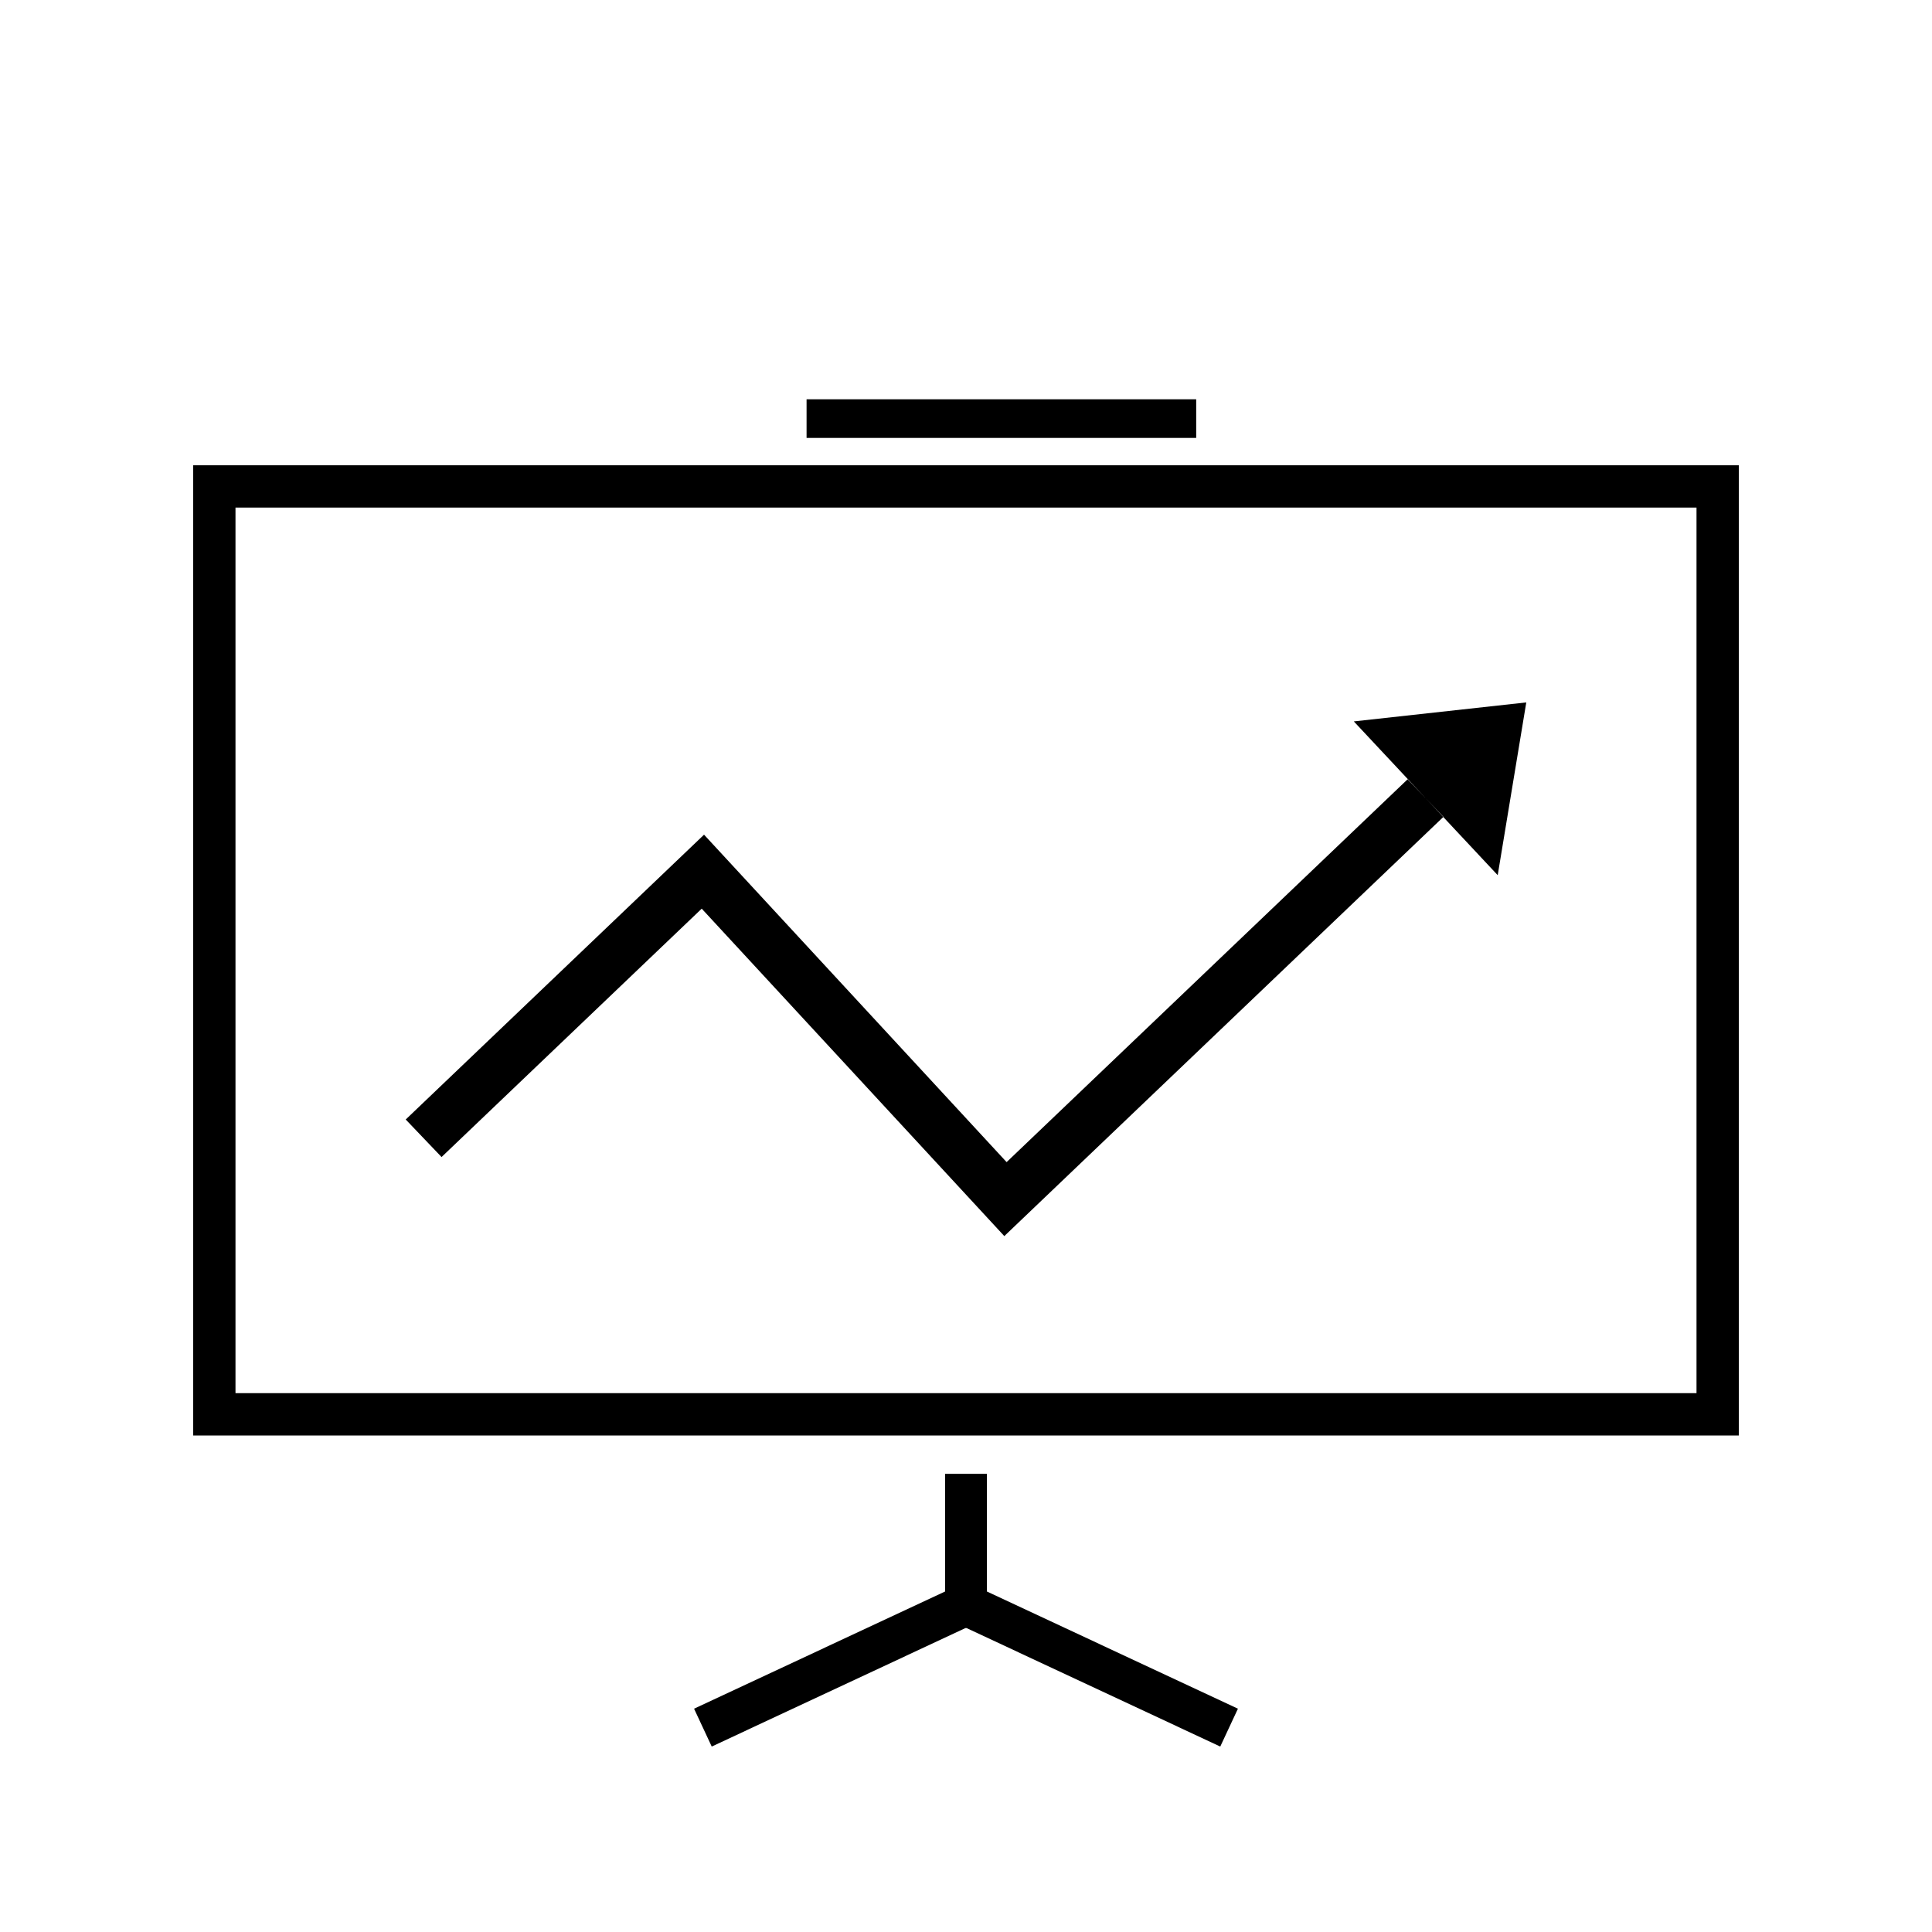 <svg xmlns="http://www.w3.org/2000/svg" xmlns:xlink="http://www.w3.org/1999/xlink" version="1.1" id="Layer_1" x="0px" y="0px" width="100px" height="100px" viewBox="0 0 100 100" enable-background="new 0 0 100 100" xml:space="preserve">
<path id="Content_x5F_2" d="M51.983,63.98L36.321,47.032L22.855,59.888L21,57.945l15.441-14.742l15.661,16.948l20.756-19.815  l1.855,1.944L51.983,63.98z M79,36.357l-8.927,0.983l7.448,7.959L79,36.357z"/>
<path id="Frame" d="M87.811,26.272V72.11H12.189V26.272H87.811 M90,24.083H10V74.3h80V24.083L90,24.083z M51.081,82.375v-6.089  h-2.162v6.089l-12.994,6.067l0.914,1.959l13.131-6.132h0.06l13.131,6.132l0.914-1.959L51.081,82.375z M41.748,20.667h20.167v2  H41.748V20.667z"/>
</svg>